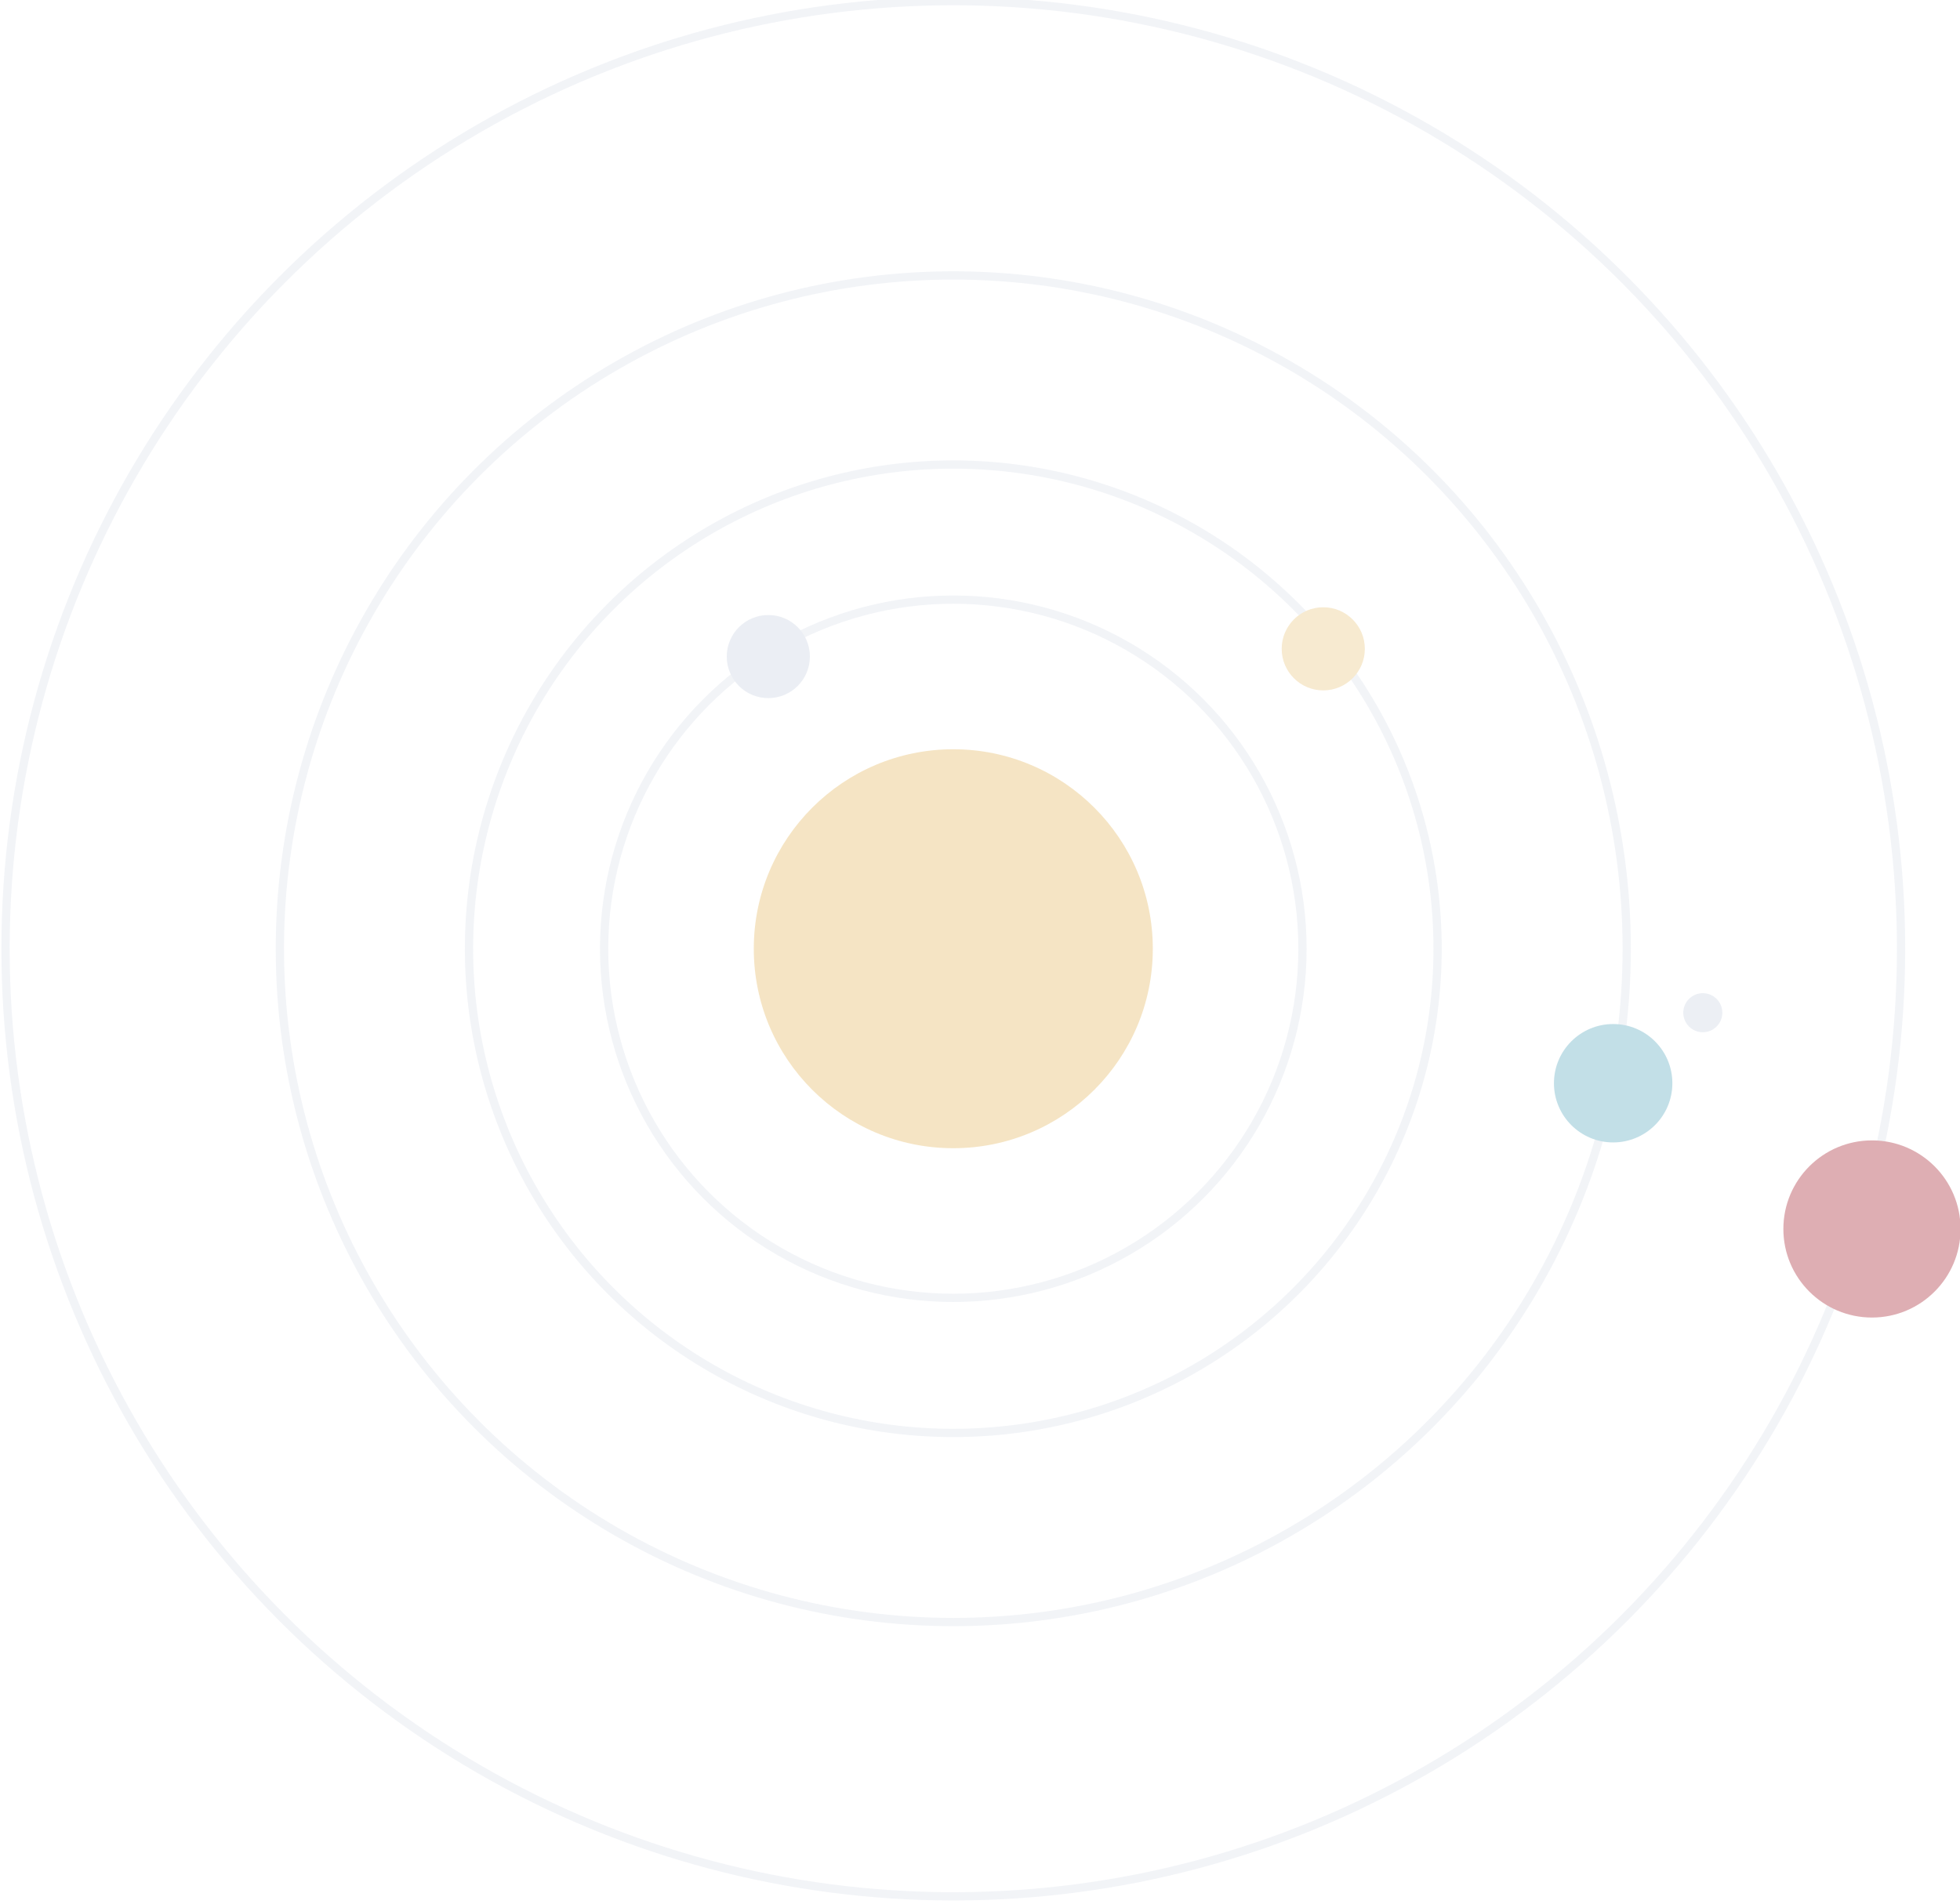 <?xml version="1.0" encoding="UTF-8" standalone="no"?>
<!-- Created with Inkscape (http://www.inkscape.org/) -->

<svg
   xmlns:dc="http://purl.org/dc/elements/1.1/"
   xmlns:cc="http://creativecommons.org/ns#"
   xmlns:rdf="http://www.w3.org/1999/02/22-rdf-syntax-ns#"
   xmlns:svg="http://www.w3.org/2000/svg"
   xmlns="http://www.w3.org/2000/svg"
   xmlns:sodipodi="http://sodipodi.sourceforge.net/DTD/sodipodi-0.dtd"
   xmlns:inkscape="http://www.inkscape.org/namespaces/inkscape"
   width="100.252mm"
   height="97.418mm"
   viewBox="0 0 100.252 97.418"
   version="1.1"
   id="svg8"
   inkscape:version="0.92.4 (5da689c313, 2019-01-14)"
   sodipodi:docname="SolarSystem.svg">
  <defs
     id="defs2" />
  <sodipodi:namedview
     id="base"
     pagecolor="#ffffff"
     bordercolor="#666666"
     borderopacity="1.0"
     inkscape:pageopacity="0.0"
     inkscape:pageshadow="2"
     inkscape:zoom="0.7"
     inkscape:cx="-15.605311"
     inkscape:cy="89.6459"
     inkscape:document-units="mm"
     inkscape:current-layer="layer1"
     showgrid="false"
     fit-margin-top="0"
     fit-margin-left="0"
     fit-margin-right="0"
     fit-margin-bottom="0"
     inkscape:window-width="1920"
     inkscape:window-height="986"
     inkscape:window-x="-11"
     inkscape:window-y="-11"
     inkscape:window-maximized="1" />
  <g
     inkscape:label="Layer 1"
     inkscape:groupmode="layer"
     id="layer1"
     transform="translate(-73.044,-83.304)">
    <g
       id="g997"
       transform="matrix(1.125,0,0,1.125,238.209,-269.79)"
       style="opacity:0.511">
      <circle
         style="opacity:1;fill:none;fill-opacity:1;stroke:#e5e9f0;stroke-width:0.375;stroke-linecap:butt;stroke-linejoin:miter;stroke-miterlimit:4;stroke-dasharray:none;stroke-dashoffset:0;stroke-opacity:1"
         id="circle975"
         cx="-103.471"
         cy="357.004"
         r="22.019" />
      <circle
         r="15.876"
         cy="357.004"
         cx="-103.471"
         id="circle977"
         style="opacity:1;fill:none;fill-opacity:1;stroke:#e5e9f0;stroke-width:0.375;stroke-linecap:butt;stroke-linejoin:miter;stroke-miterlimit:4;stroke-dasharray:none;stroke-dashoffset:0;stroke-opacity:1" />
      <circle
         style="opacity:1;fill:#ebcb8b;fill-opacity:1;stroke:none;stroke-width:10.032;stroke-linecap:butt;stroke-linejoin:miter;stroke-miterlimit:4;stroke-dasharray:none;stroke-dashoffset:0;stroke-opacity:1"
         id="circle979"
         cx="-103.471"
         cy="357.004"
         r="9.071" />
      <circle
         r="1.89"
         cy="343.718"
         cx="-111.881"
         id="circle981"
         style="opacity:1;fill:#d8dee9;fill-opacity:1;stroke:none;stroke-width:2.09;stroke-linecap:butt;stroke-linejoin:miter;stroke-miterlimit:4;stroke-dasharray:none;stroke-dashoffset:0;stroke-opacity:1" />
      <circle
         style="opacity:1;fill:#efd5a2;fill-opacity:1;stroke:none;stroke-width:2.09;stroke-linecap:butt;stroke-linejoin:miter;stroke-miterlimit:4;stroke-dasharray:none;stroke-dashoffset:0;stroke-opacity:1"
         id="circle983"
         cx="-86.65"
         cy="343.366"
         r="1.89" />
      <circle
         r="30.618"
         cy="357.004"
         cx="-103.471"
         id="circle985"
         style="opacity:1;fill:none;fill-opacity:1;stroke:#e5e9f0;stroke-width:0.375;stroke-linecap:butt;stroke-linejoin:miter;stroke-miterlimit:4;stroke-dasharray:none;stroke-dashoffset:0;stroke-opacity:1" />
      <circle
         style="opacity:1;fill:none;fill-opacity:1;stroke:#e5e9f0;stroke-width:0.375;stroke-linecap:butt;stroke-linejoin:miter;stroke-miterlimit:4;stroke-dasharray:none;stroke-dashoffset:0;stroke-opacity:1"
         id="circle987"
         cx="-103.471"
         cy="357.004"
         r="43.091" />
      <g
         id="g993"
         transform="translate(1.795,1.228)">
        <circle
           style="opacity:1;fill:#88c0d0;fill-opacity:1;stroke:none;stroke-width:2.977;stroke-linecap:butt;stroke-linejoin:miter;stroke-miterlimit:4;stroke-dasharray:none;stroke-dashoffset:0;stroke-opacity:1"
           id="circle989"
           cx="-75.265"
           cy="361.892"
           r="2.692" />
        <circle
           r="0.888"
           cy="358.685"
           cx="-71.189"
           id="circle991"
           style="opacity:1;fill:#d8dee9;fill-opacity:0.934;stroke:none;stroke-width:0.982;stroke-linecap:butt;stroke-linejoin:miter;stroke-miterlimit:4;stroke-dasharray:none;stroke-dashoffset:0;stroke-opacity:1" />
      </g>
      <circle
         style="opacity:1;fill:#bf616a;fill-opacity:1;stroke:none;stroke-width:4.455;stroke-linecap:butt;stroke-linejoin:miter;stroke-miterlimit:4;stroke-dasharray:none;stroke-dashoffset:0;stroke-opacity:1"
         id="circle995"
         cx="-61.703"
         cy="369.747"
         r="4.028" />
    </g>
  </g>
</svg>
